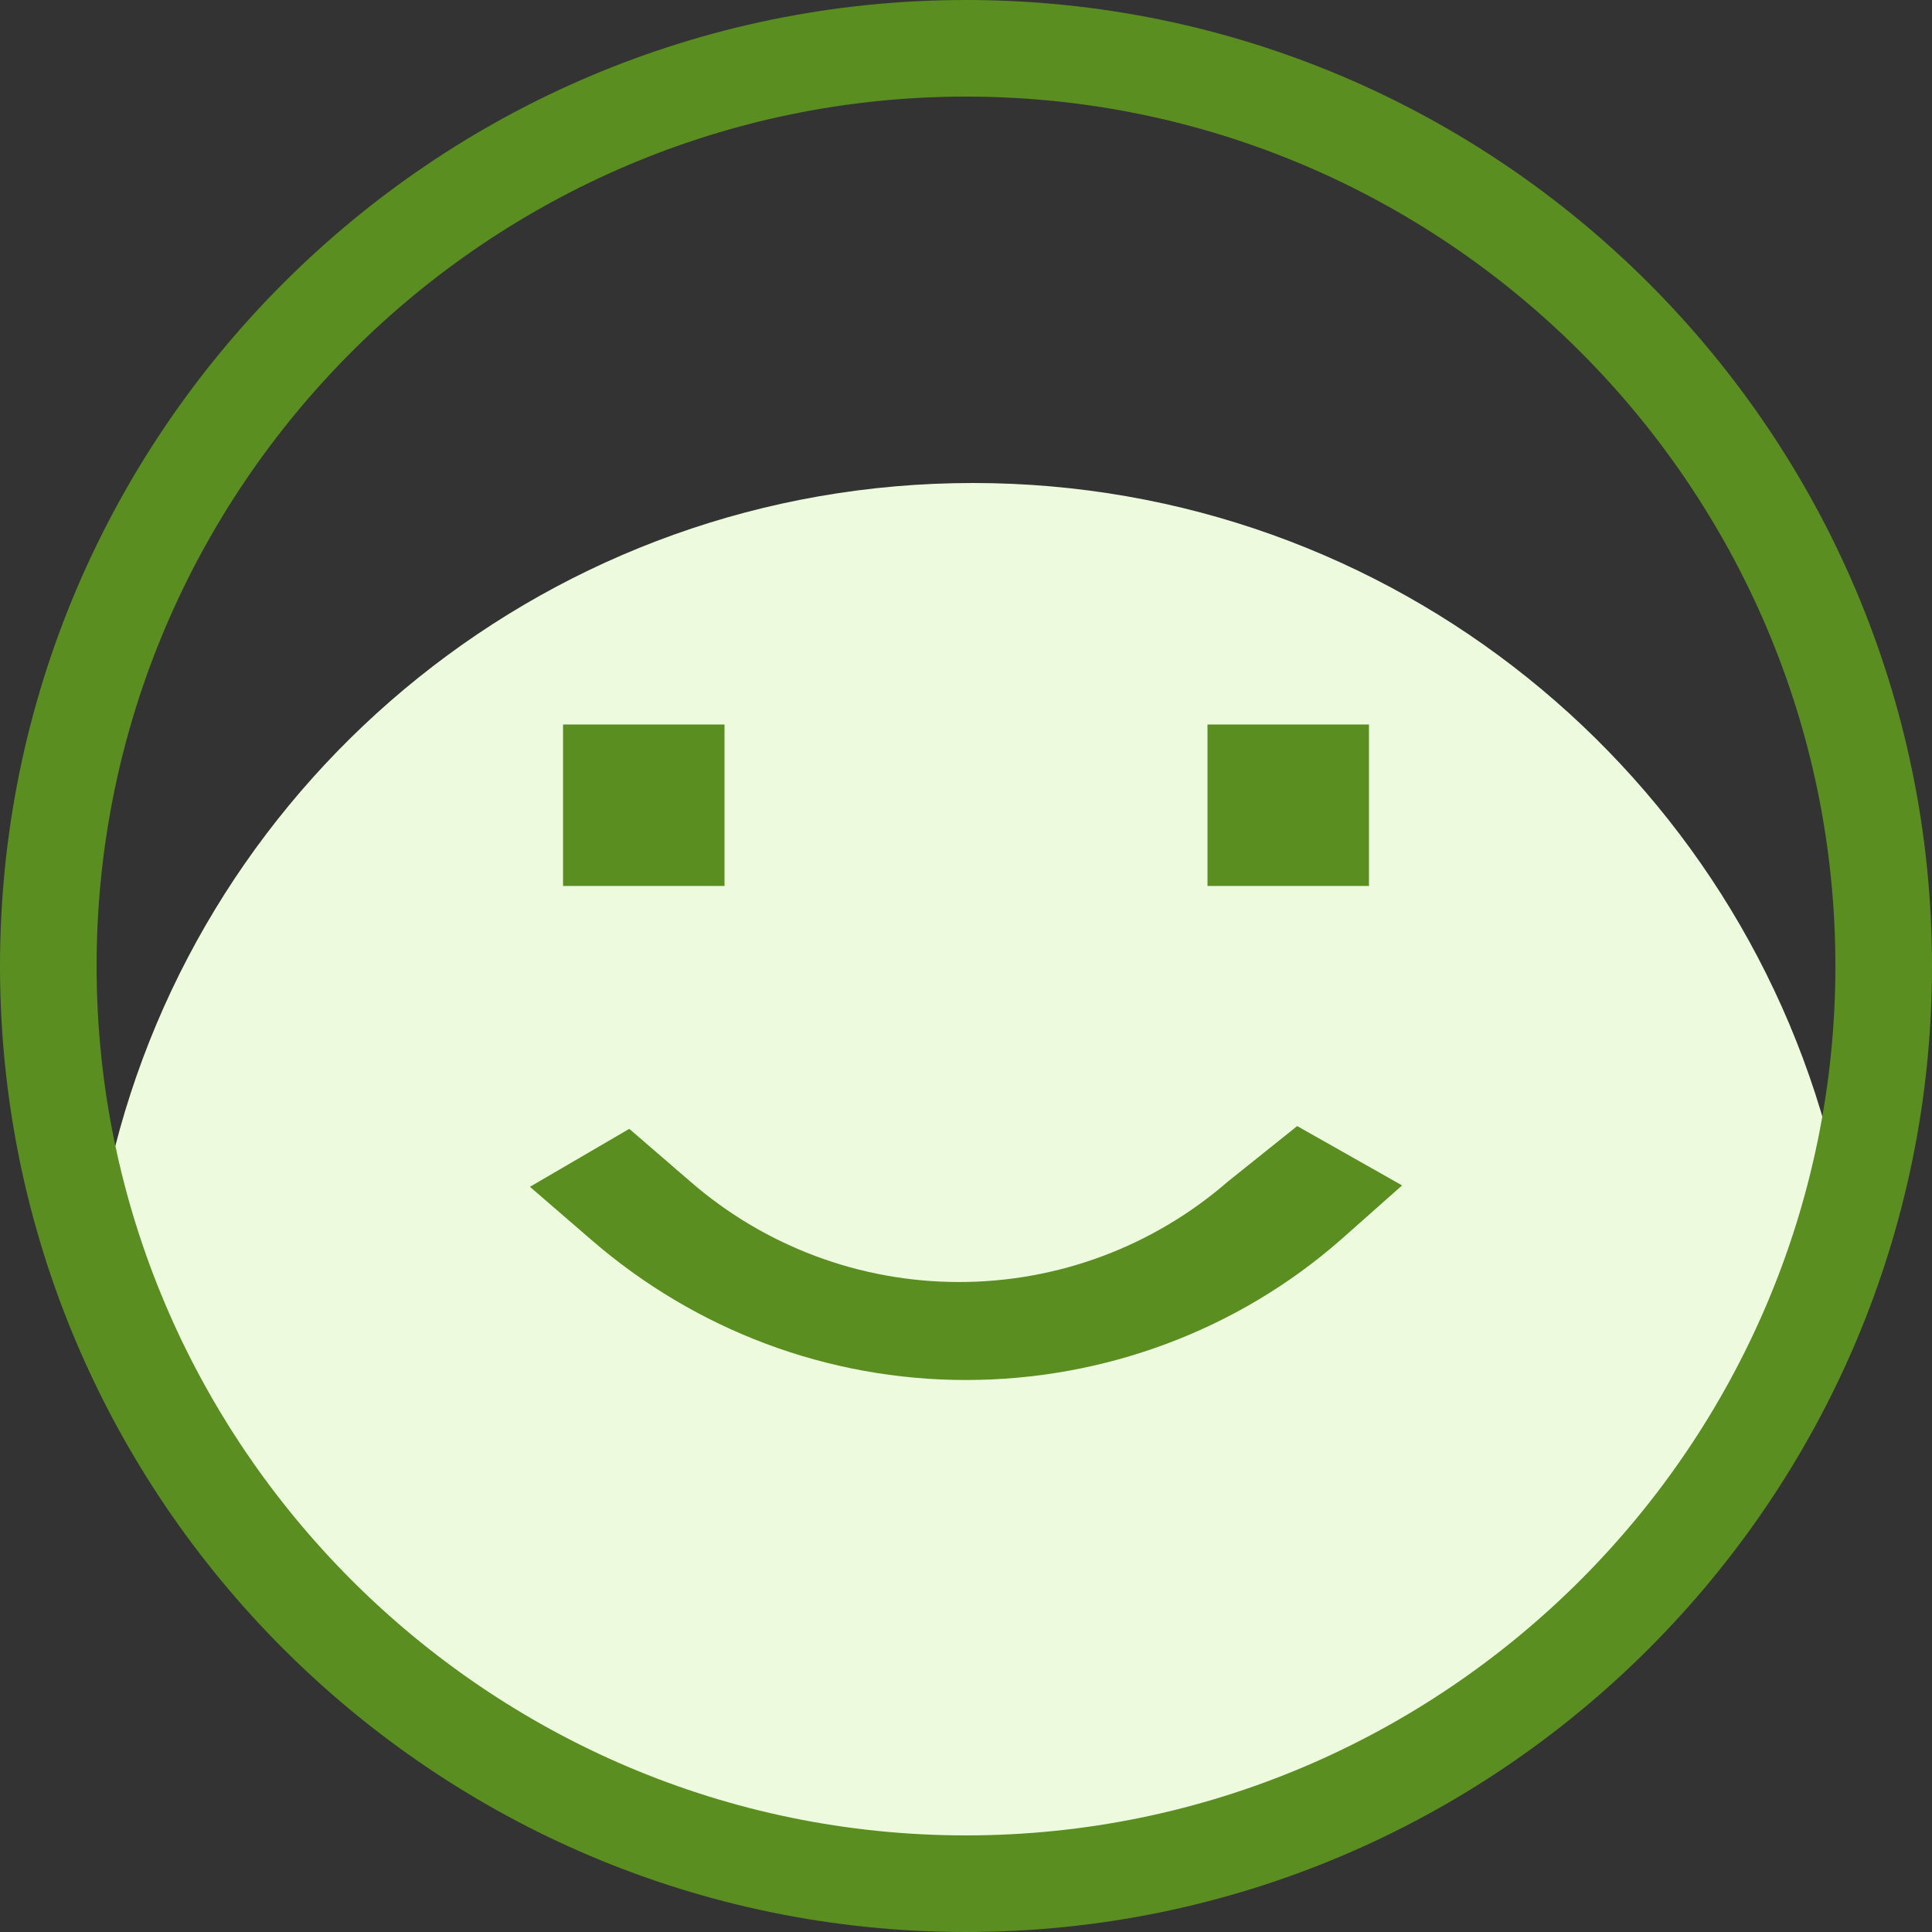 <?xml version="1.0" encoding="utf-8"?>
<!-- Generator: Adobe Illustrator 23.0.3, SVG Export Plug-In . SVG Version: 6.00 Build 0)  -->
<svg version="1.1" id="Layer_1" xmlns="http://www.w3.org/2000/svg" xmlns:xlink="http://www.w3.org/1999/xlink" x="0px" y="0px"
	 viewBox="0 0 140 140" style="enable-background:new 0 0 140 140;" xml:space="preserve">
<rect x="0" y="0" width="140" height="140" fill="#333333" stroke="none"/>
<style type="text/css">
	.st0{fill:#EDFADE;}
	.st1{fill:#5A8E21;}
</style>
<title>Icon_sad</title>
<desc>Created with Sketch.</desc>
<g id="Page-1">
	<g transform="translate(-651, -379)">
		<g id="Group-5" transform="translate(290, 379)">
			<g id="Icon_sad" transform="translate(361, 0)">
				<path id="Path" class="st0" d="M70.5,134c30.4,0,55.9-21.1,62.5-49.5C126.4,56.1,100.9,35,70.5,35S14.6,56.1,8,84.5
					C14.6,112.9,40.1,134,70.5,134z"/>
				<g id="Group">
					<path class="st1" d="M70,100c10,0,19.7-3.6,27.2-10.2l4.4-3.9L94,81.6l-5,4c-5.4,4.7-12.3,7.3-19.5,7.3
						c-7.2,0-14.1-2.6-19.5-7.3l-4.4-3.8l-7.2,4.2l4.4,3.8C50.4,96.4,60,100,70,100z"/>
					<path id="Shape" class="st1" d="M70,0C31.4,0,0,31.4,0,70s31.4,70,70,70c38.6,0,70-31.4,70-70S108.6,0,70,0z M70,133
						c-34.7,0-63-28.3-63-63S35.3,7,70,7s63,28.3,63,63S104.7,133,70,133z"/>
					<polygon class="st1" points="40.8,52.5 52.5,52.5 52.5,64.2 40.8,64.2 					"/>
					<polygon class="st1" points="87.5,52.5 99.2,52.5 99.2,64.2 87.5,64.2 					"/>
				</g>
			</g>
		</g>
	</g>
</g>
</svg>
